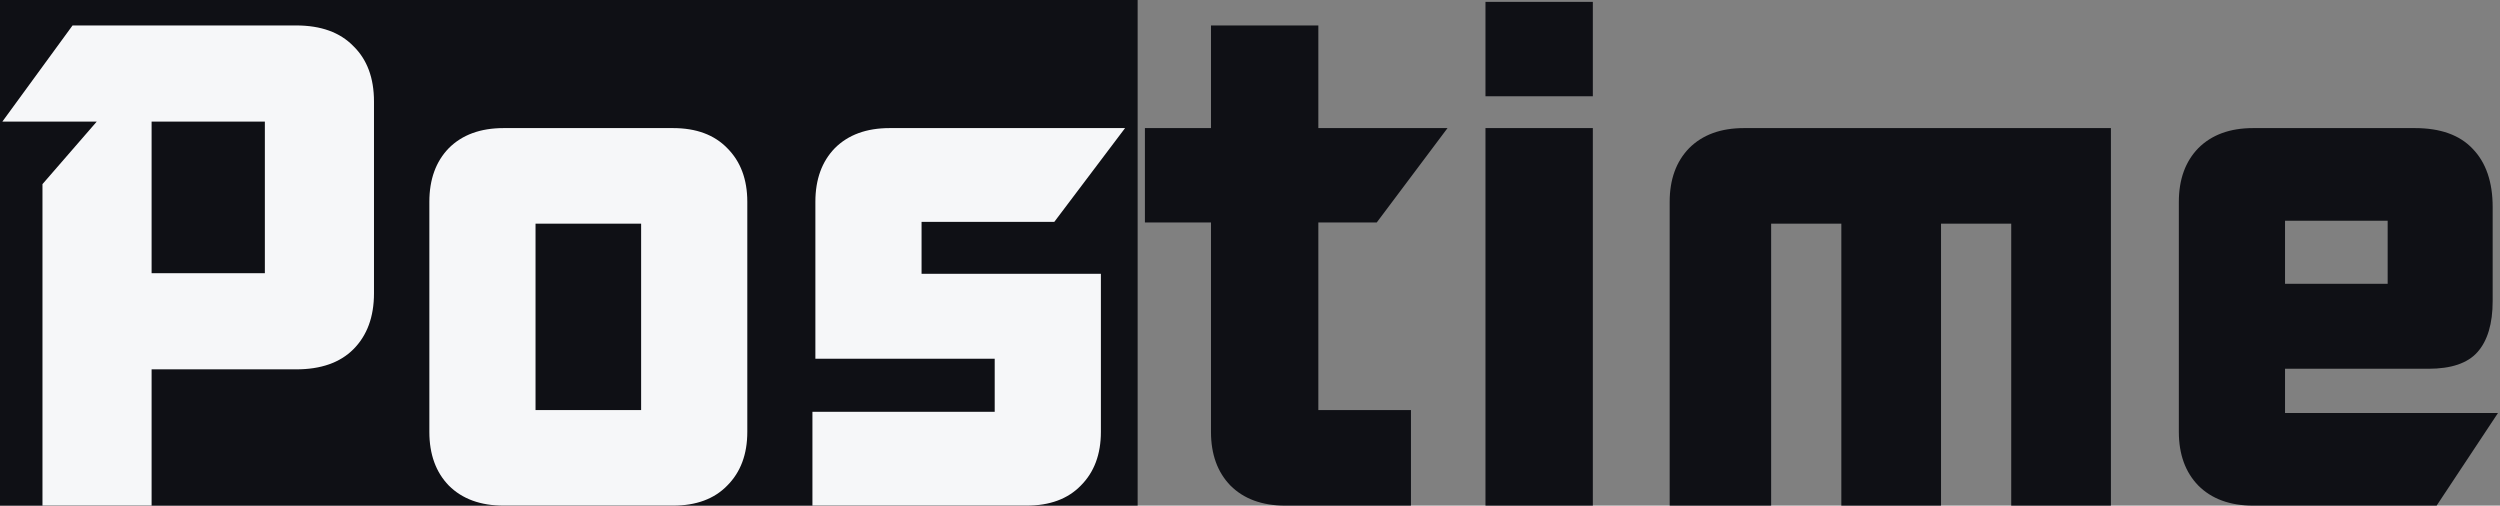 <svg width="178" height="36" viewBox="0 0 178 36" fill="none" xmlns="http://www.w3.org/2000/svg">
<rect x="0" y="0" width="178" height="36" fill="#808080" stroke="none"/>
<g clip-path="url(#clip0_2302_3688)">
<path d="M0 0H81V36H0V0Z" fill="#0F1015"/>
<path d="M160.426 36C158.774 36 157.472 35.524 156.52 34.572C155.596 33.62 155.134 32.346 155.134 30.75V14.37C155.134 12.774 155.596 11.5 156.52 10.548C157.472 9.596 158.774 9.12 160.426 9.12H171.934C173.754 9.12 175.126 9.61 176.05 10.59C177.002 11.57 177.478 12.956 177.478 14.748V21.426C177.478 23.05 177.114 24.268 176.386 25.08C175.686 25.864 174.524 26.256 172.9 26.256H162.694V29.406H177.856L173.488 36H160.426ZM170.002 15.714H162.694V20.208H170.002V15.714Z" fill="#0F1015"/>
<path d="M118.881 14.37C118.881 12.774 119.343 11.5 120.267 10.548C121.219 9.596 122.521 9.12 124.173 9.12H150.297V36H143.199V15.924H138.201V36H131.103V15.924H126.105V36H118.881V14.37Z" fill="#0F1015"/>
<path d="M105.766 36V9.12H113.41V36H105.766ZM105.766 0.132H113.41V6.852H105.766V0.132Z" fill="#0F1015"/>
<path d="M86.222 1.812H93.866V9.12H103.064L98.024 15.84H93.866V29.196H100.46V36H91.514C89.862 36 88.56 35.524 87.608 34.572C86.684 33.62 86.222 32.346 86.222 30.75V15.84H81.518V9.12H86.222V1.812Z" fill="#0F1015"/>
<path d="M58.055 14.37C58.055 12.774 58.517 11.5 59.441 10.548C60.393 9.596 61.695 9.12 63.347 9.12H80.105L75.065 15.798H65.615V19.494H78.383V30.75C78.383 32.346 77.907 33.62 76.955 34.572C76.031 35.524 74.743 36 73.091 36H57.845V29.322H70.823V25.542H58.055V14.37Z" fill="#F6F7F9"/>
<path d="M53.208 30.75C53.208 32.346 52.732 33.62 51.78 34.572C50.856 35.524 49.568 36 47.916 36H35.862C34.21 36 32.908 35.524 31.956 34.572C31.032 33.62 30.57 32.346 30.57 30.75V14.37C30.57 12.774 31.032 11.5 31.956 10.548C32.908 9.596 34.21 9.12 35.862 9.12H47.916C49.568 9.12 50.856 9.596 51.78 10.548C52.732 11.5 53.208 12.774 53.208 14.37V30.75ZM38.13 15.924V29.196H45.648V15.924H38.13Z" fill="#F6F7F9"/>
<path d="M10.794 8.658V19.452H18.858V8.658H10.794ZM3.024 36V13.11L6.888 8.658H0.168L5.166 1.812H21.084C22.848 1.812 24.206 2.302 25.158 3.282C26.138 4.234 26.628 5.55 26.628 7.23V20.88C26.628 22.56 26.138 23.89 25.158 24.87C24.206 25.822 22.848 26.298 21.084 26.298H10.794V36H3.024Z" fill="#F6F7F9"/>
</g>
<defs>
<clipPath id="clip0_2302_3688">
<rect width="178" height="36" fill="white"/>
</clipPath>
</defs>
</svg>
